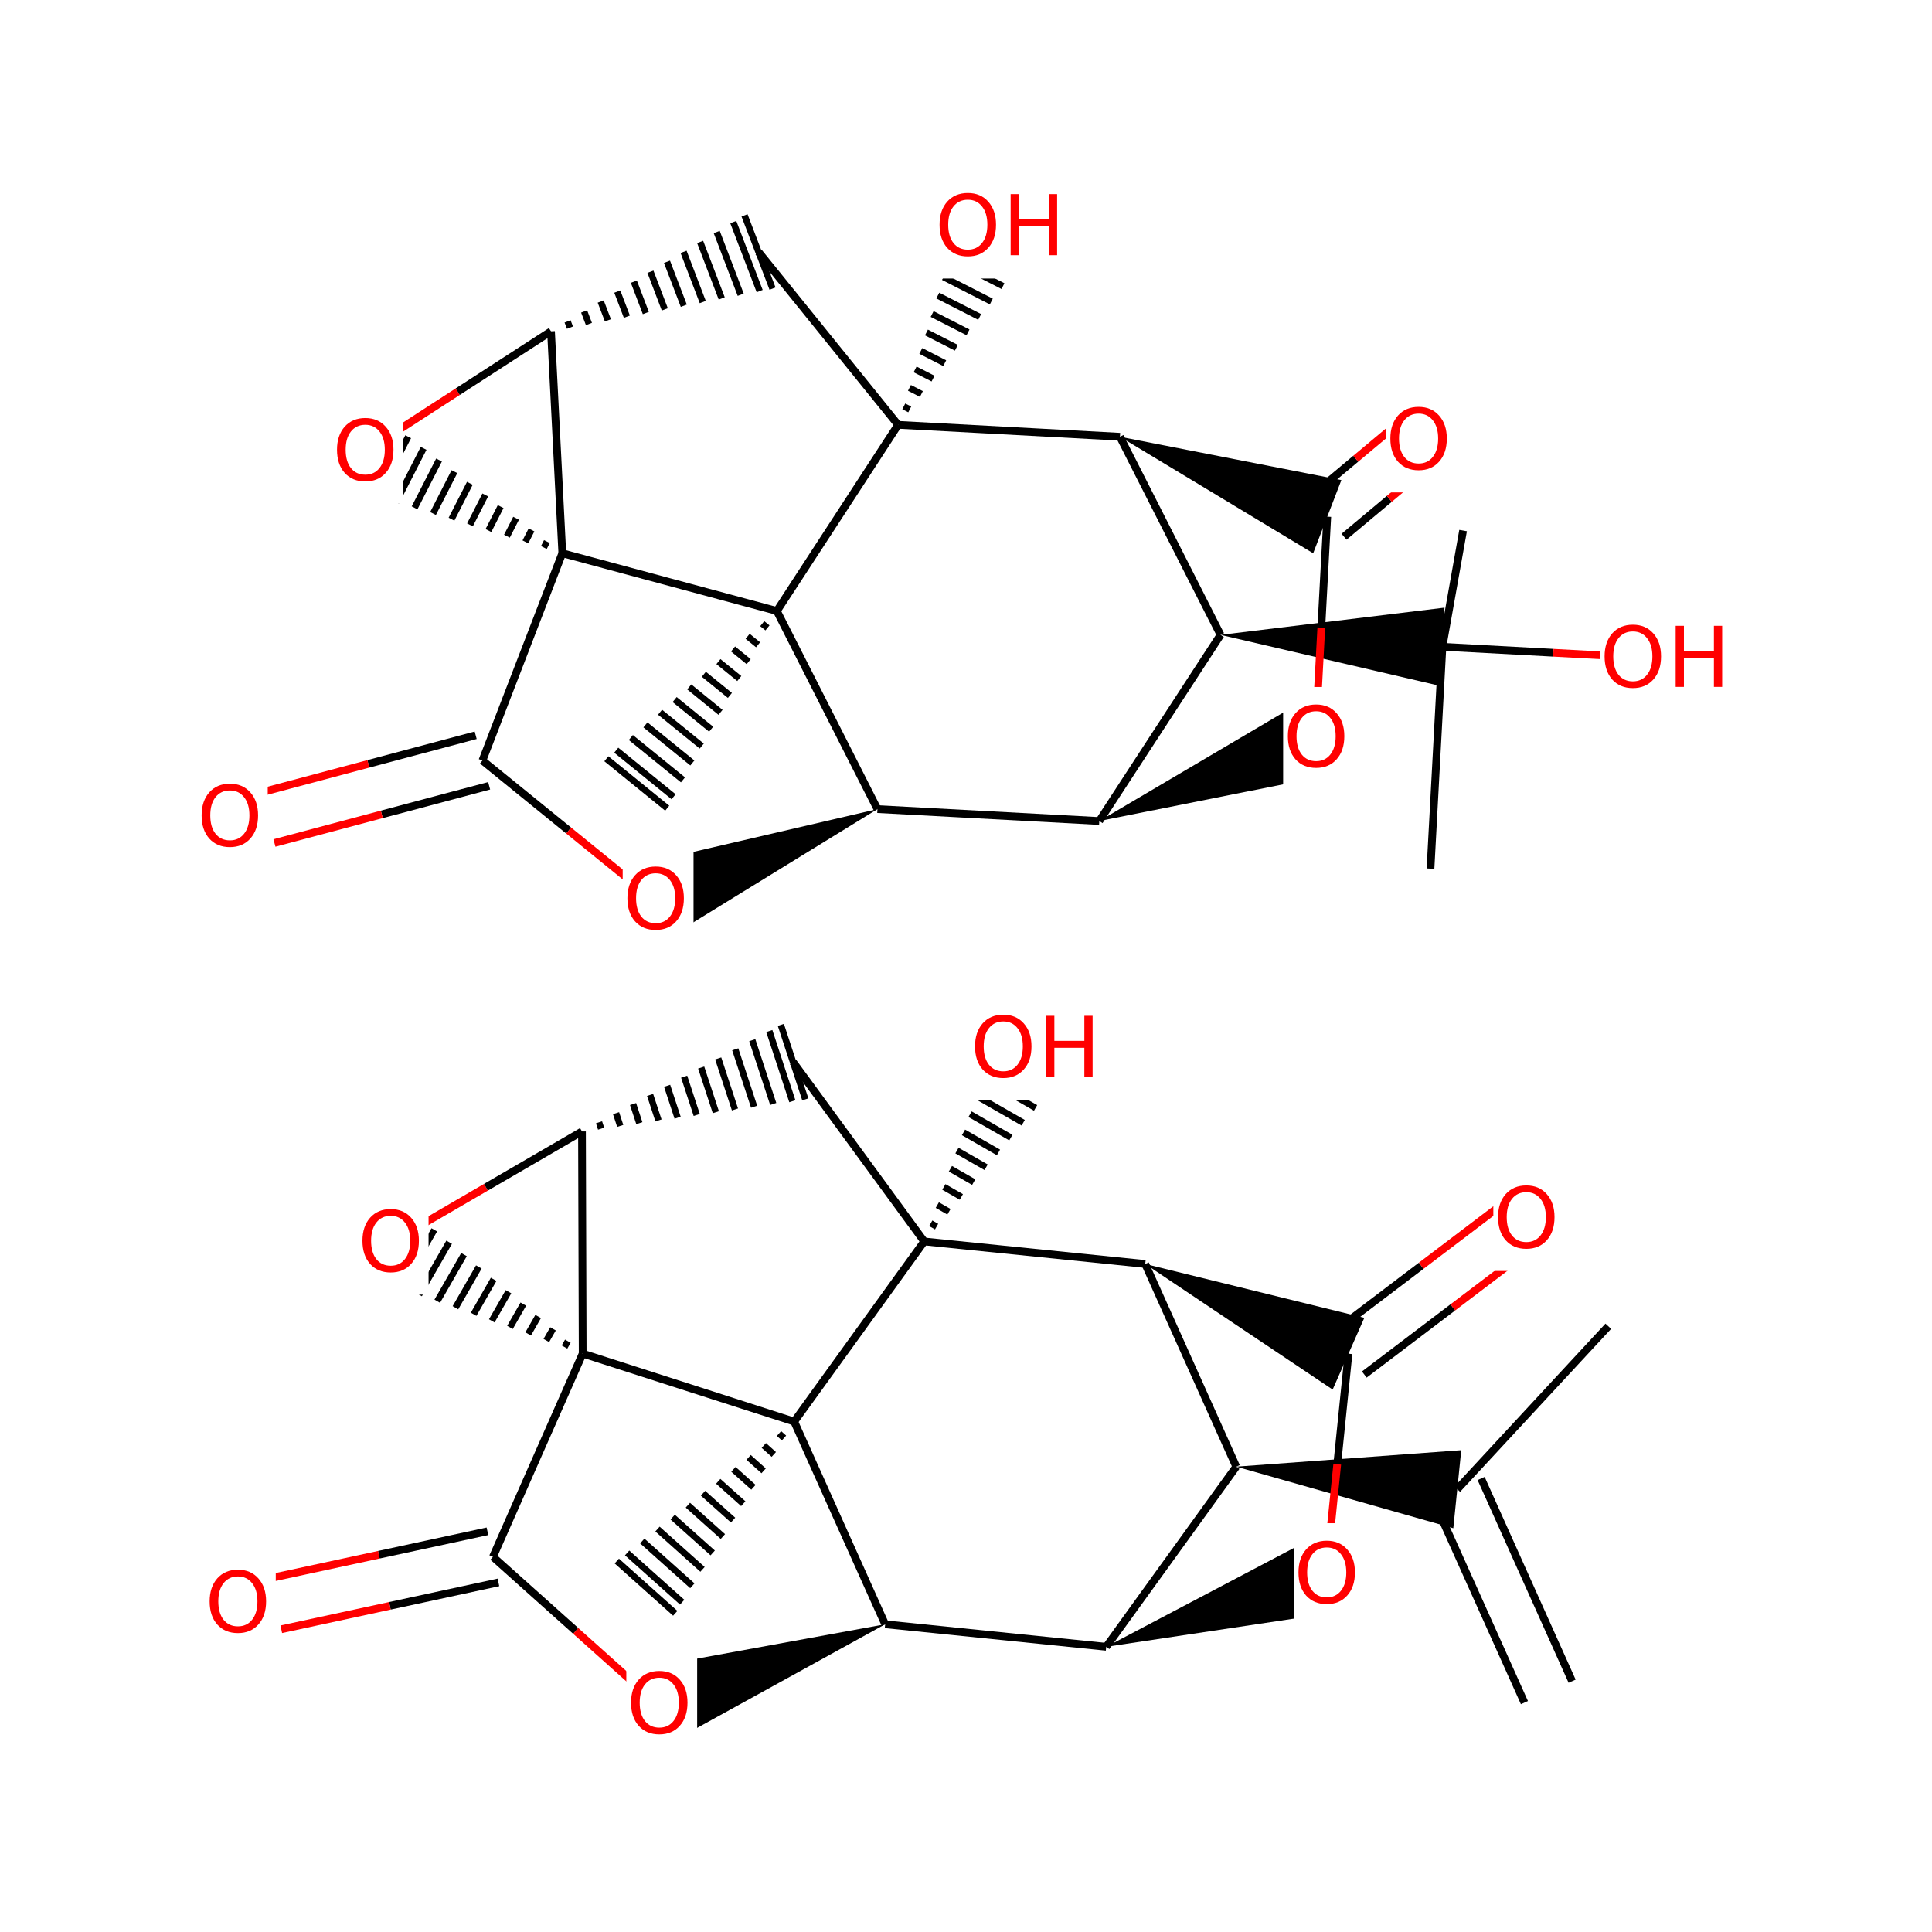 <?xml version="1.0" encoding="UTF-8"?>
<svg xmlns="http://www.w3.org/2000/svg" xmlns:xlink="http://www.w3.org/1999/xlink" width="300pt" height="300pt" viewBox="0 0 300 300" version="1.1">
<defs>
<g>
<symbol overflow="visible" id="glyph0-0">
<path style="stroke:none;" d="M 0.641 2.297 L 0.641 -9.172 L 7.141 -9.172 L 7.141 2.297 Z M 1.375 1.578 L 6.422 1.578 L 6.422 -8.438 L 1.375 -8.438 Z M 1.375 1.578 "/>
</symbol>
<symbol overflow="visible" id="glyph0-1">
<path style="stroke:none;" d="M 5.125 -8.609 C 4.188 -8.609 3.441 -8.258 2.891 -7.562 C 2.348 -6.875 2.078 -5.93 2.078 -4.734 C 2.078 -3.535 2.348 -2.586 2.891 -1.891 C 3.441 -1.203 4.188 -0.859 5.125 -0.859 C 6.051 -0.859 6.785 -1.203 7.328 -1.891 C 7.879 -2.586 8.156 -3.535 8.156 -4.734 C 8.156 -5.93 7.879 -6.875 7.328 -7.562 C 6.785 -8.258 6.051 -8.609 5.125 -8.609 Z M 5.125 -9.656 C 6.445 -9.656 7.504 -9.207 8.297 -8.312 C 9.098 -7.414 9.5 -6.223 9.5 -4.734 C 9.5 -3.234 9.098 -2.035 8.297 -1.141 C 7.504 -0.254 6.445 0.188 5.125 0.188 C 3.789 0.188 2.723 -0.254 1.922 -1.141 C 1.129 -2.035 0.734 -3.234 0.734 -4.734 C 0.734 -6.223 1.129 -7.414 1.922 -8.312 C 2.723 -9.207 3.789 -9.656 5.125 -9.656 Z M 5.125 -9.656 "/>
</symbol>
<symbol overflow="visible" id="glyph0-2">
<path style="stroke:none;" d="M 1.281 -9.484 L 2.562 -9.484 L 2.562 -5.594 L 7.219 -5.594 L 7.219 -9.484 L 8.5 -9.484 L 8.5 0 L 7.219 0 L 7.219 -4.516 L 2.562 -4.516 L 2.562 0 L 1.281 0 Z M 1.281 -9.484 "/>
</symbol>
</g>
</defs>
<g id="surface47449">
<rect x="0" y="0" width="300" height="300" style="fill:rgb(100%,100%,100%);fill-opacity:1;stroke:none;"/>
<path style="fill:none;stroke-width:1.2;stroke-linecap:butt;stroke-linejoin:miter;stroke:rgb(0%,0%,0%);stroke-opacity:1;stroke-miterlimit:10;" d="M 249.734 205.938 L 226.285 231.242 "/>
<path style="fill:none;stroke-width:1.2;stroke-linecap:butt;stroke-linejoin:miter;stroke:rgb(0%,0%,0%);stroke-opacity:1;stroke-miterlimit:10;" d="M 222.582 232.906 L 236.711 264.379 "/>
<path style="fill:none;stroke-width:1.2;stroke-linecap:butt;stroke-linejoin:miter;stroke:rgb(0%,0%,0%);stroke-opacity:1;stroke-miterlimit:10;" d="M 229.988 229.578 L 244.117 261.055 "/>
<path style=" stroke:none;fill-rule:nonzero;fill:rgb(0%,0%,0%);fill-opacity:1;" d="M 191.965 227.742 L 225.668 237.301 L 226.902 225.184 Z M 191.965 227.742 "/>
<path style="fill:none;stroke-width:1.2;stroke-linecap:butt;stroke-linejoin:miter;stroke:rgb(0%,0%,0%);stroke-opacity:1;stroke-miterlimit:10;" d="M 191.965 227.742 L 171.773 255.715 "/>
<path style="fill:none;stroke-width:1.2;stroke-linecap:butt;stroke-linejoin:miter;stroke:rgb(0%,0%,0%);stroke-opacity:1;stroke-miterlimit:10;" d="M 177.832 196.27 L 191.965 227.742 "/>
<path style="fill:none;stroke-width:1.2;stroke-linecap:butt;stroke-linejoin:miter;stroke:rgb(0%,0%,0%);stroke-opacity:1;stroke-miterlimit:10;" d="M 171.773 255.715 L 137.449 252.215 "/>
<path style=" stroke:none;fill-rule:nonzero;fill:rgb(0%,0%,0%);fill-opacity:1;" d="M 171.773 255.715 L 207.793 250.309 L 203.996 238.742 Z M 171.773 255.715 "/>
<path style="fill:none;stroke-width:1.2;stroke-linecap:butt;stroke-linejoin:miter;stroke:rgb(0%,0%,0%);stroke-opacity:1;stroke-miterlimit:10;" d="M 137.449 252.215 L 123.32 220.742 "/>
<path style=" stroke:none;fill-rule:nonzero;fill:rgb(0%,0%,0%);fill-opacity:1;" d="M 137.449 252.215 L 100.211 259.016 L 104.297 270.484 Z M 137.449 252.215 "/>
<path style="fill:none;stroke-width:1.2;stroke-linecap:butt;stroke-linejoin:miter;stroke:rgb(0%,0%,0%);stroke-opacity:1;stroke-miterlimit:10;" d="M 123.32 220.742 L 143.512 192.77 "/>
<path style="fill:none;stroke-width:1;stroke-linecap:butt;stroke-linejoin:miter;stroke:rgb(0%,0%,0%);stroke-opacity:1;stroke-miterlimit:10;" d="M 123.32 220.742 L 123.32 220.742 M 120.961 222.598 L 121.738 223.293 M 118.605 224.453 L 120.156 225.844 M 116.246 226.305 L 118.578 228.391 M 113.887 228.16 L 116.996 230.941 M 111.527 230.016 L 115.414 233.492 M 109.168 231.867 L 113.832 236.039 M 106.812 233.723 L 112.25 238.59 M 104.453 235.574 L 110.668 241.137 M 102.094 237.43 L 109.086 243.688 M 99.734 239.285 L 107.508 246.238 M 97.379 241.137 L 105.926 248.785 M 95.777 242.395 L 104.852 250.512 "/>
<path style="fill:none;stroke-width:1.2;stroke-linecap:butt;stroke-linejoin:miter;stroke:rgb(0%,0%,0%);stroke-opacity:1;stroke-miterlimit:10;" d="M 90.477 210.184 L 123.32 220.742 "/>
<path style="fill:none;stroke-width:1.2;stroke-linecap:butt;stroke-linejoin:miter;stroke:rgb(0%,0%,0%);stroke-opacity:1;stroke-miterlimit:10;" d="M 143.512 192.77 L 177.832 196.27 "/>
<path style="fill:none;stroke-width:1.2;stroke-linecap:butt;stroke-linejoin:miter;stroke:rgb(0%,0%,0%);stroke-opacity:1;stroke-miterlimit:10;" d="M 143.512 192.77 L 123.148 164.922 "/>
<path style="fill:none;stroke-width:1;stroke-linecap:butt;stroke-linejoin:miter;stroke:rgb(0%,0%,0%);stroke-opacity:1;stroke-miterlimit:10;" d="M 143.512 192.77 L 143.512 192.77 M 145.434 190.465 L 144.527 189.949 M 147.355 188.164 L 145.547 187.125 M 149.277 185.859 L 146.562 184.305 M 151.199 183.555 L 147.578 181.48 M 153.121 181.25 L 148.598 178.66 M 155.043 178.949 L 149.613 175.836 M 156.965 176.645 L 150.629 173.012 M 158.883 174.34 L 151.648 170.191 M 160.805 172.035 L 152.664 167.367 M 162.727 169.73 L 153.68 164.547 M 164.648 167.43 L 154.699 161.723 M 165.949 165.867 L 155.387 159.812 "/>
<path style=" stroke:none;fill-rule:nonzero;fill:rgb(0%,0%,0%);fill-opacity:1;" d="M 177.832 196.27 L 206.934 215.773 L 211.852 204.633 Z M 177.832 196.27 "/>
<path style="fill:none;stroke-width:1.2;stroke-linecap:butt;stroke-linejoin:miter;stroke:rgb(0%,0%,0%);stroke-opacity:1;stroke-miterlimit:10;" d="M 211.848 213.438 L 225.59 203.012 "/>
<path style="fill:none;stroke-width:1.2;stroke-linecap:butt;stroke-linejoin:miter;stroke:rgb(100%,0%,0%);stroke-opacity:1;stroke-miterlimit:10;" d="M 225.59 203.012 L 239.332 192.59 "/>
<path style="fill:none;stroke-width:1.2;stroke-linecap:butt;stroke-linejoin:miter;stroke:rgb(0%,0%,0%);stroke-opacity:1;stroke-miterlimit:10;" d="M 206.941 206.969 L 220.684 196.547 "/>
<path style="fill:none;stroke-width:1.2;stroke-linecap:butt;stroke-linejoin:miter;stroke:rgb(100%,0%,0%);stroke-opacity:1;stroke-miterlimit:10;" d="M 220.684 196.547 L 234.43 186.121 "/>
<path style="fill:none;stroke-width:1.2;stroke-linecap:butt;stroke-linejoin:miter;stroke:rgb(0%,0%,0%);stroke-opacity:1;stroke-miterlimit:10;" d="M 209.395 210.203 L 207.645 227.363 "/>
<path style="fill:none;stroke-width:1.2;stroke-linecap:butt;stroke-linejoin:miter;stroke:rgb(100%,0%,0%);stroke-opacity:1;stroke-miterlimit:10;" d="M 207.645 227.363 L 205.895 244.523 "/>
<path style=" stroke:none;fill-rule:nonzero;fill:rgb(100%,100%,100%);fill-opacity:1;" d="M 231.883 181.355 L 242.883 181.355 L 242.883 197.355 L 231.883 197.355 Z M 231.883 181.355 "/>
<g style="fill:rgb(100%,0%,0%);fill-opacity:1;">
  <use xlink:href="#glyph0-1" x="231.883" y="193.731"/>
</g>
<path style=" stroke:none;fill-rule:nonzero;fill:rgb(100%,100%,100%);fill-opacity:1;" d="M 200.895 236.523 L 211.895 236.523 L 211.895 252.523 L 200.895 252.523 Z M 200.895 236.523 "/>
<g style="fill:rgb(100%,0%,0%);fill-opacity:1;">
  <use xlink:href="#glyph0-1" x="200.895" y="248.899"/>
</g>
<path style="fill:none;stroke-width:1;stroke-linecap:butt;stroke-linejoin:miter;stroke:rgb(0%,0%,0%);stroke-opacity:1;stroke-miterlimit:10;" d="M 90.371 175.688 L 90.371 175.688 M 93.34 175.258 L 93.016 174.27 M 96.309 174.832 L 95.66 172.852 M 99.277 174.406 L 98.301 171.434 M 102.25 173.98 L 100.945 170.02 M 105.219 173.555 L 103.59 168.602 M 108.188 173.129 L 106.234 167.184 M 111.156 172.703 L 108.879 165.766 M 114.125 172.273 L 111.523 164.352 M 117.098 171.848 L 114.168 162.934 M 120.066 171.422 L 116.812 161.516 M 123.035 170.996 L 119.457 160.098 M 125.047 170.707 L 121.25 159.141 "/>
<path style="fill:none;stroke-width:1.2;stroke-linecap:butt;stroke-linejoin:miter;stroke:rgb(0%,0%,0%);stroke-opacity:1;stroke-miterlimit:10;" d="M 90.371 175.688 L 90.477 210.184 "/>
<path style="fill:none;stroke-width:1.2;stroke-linecap:butt;stroke-linejoin:miter;stroke:rgb(100%,0%,0%);stroke-opacity:1;stroke-miterlimit:10;" d="M 60.547 193.027 L 75.457 184.355 "/>
<path style="fill:none;stroke-width:1.2;stroke-linecap:butt;stroke-linejoin:miter;stroke:rgb(0%,0%,0%);stroke-opacity:1;stroke-miterlimit:10;" d="M 75.457 184.355 L 90.371 175.688 "/>
<path style="fill:none;stroke-width:1;stroke-linecap:butt;stroke-linejoin:miter;stroke:rgb(0%,0%,0%);stroke-opacity:1;stroke-miterlimit:10;" d="M 90.477 210.184 L 90.477 210.184 M 88.172 208.262 L 87.656 209.168 M 85.871 206.344 L 84.832 208.152 M 83.566 204.422 L 82.012 207.133 M 81.262 202.5 L 79.188 206.117 M 78.957 200.578 L 76.363 205.102 M 76.652 198.656 L 73.543 204.082 M 74.352 196.734 L 70.719 203.066 M 72.047 194.812 L 67.898 202.051 M 69.742 192.891 L 65.074 201.031 M 67.438 190.969 L 62.254 200.016 M 65.137 189.047 L 59.43 199 M 63.574 187.746 L 57.52 198.309 "/>
<path style="fill:none;stroke-width:1.2;stroke-linecap:butt;stroke-linejoin:miter;stroke:rgb(0%,0%,0%);stroke-opacity:1;stroke-miterlimit:10;" d="M 90.477 210.184 L 76.543 241.746 "/>
<path style=" stroke:none;fill-rule:nonzero;fill:rgb(100%,100%,100%);fill-opacity:1;" d="M 55.547 185.027 L 66.547 185.027 L 66.547 201.027 L 55.547 201.027 Z M 55.547 185.027 "/>
<g style="fill:rgb(100%,0%,0%);fill-opacity:1;">
  <use xlink:href="#glyph0-1" x="55.547" y="197.403"/>
</g>
<path style="fill:none;stroke-width:1.2;stroke-linecap:butt;stroke-linejoin:miter;stroke:rgb(0%,0%,0%);stroke-opacity:1;stroke-miterlimit:10;" d="M 75.688 237.777 L 58.824 241.418 "/>
<path style="fill:none;stroke-width:1.2;stroke-linecap:butt;stroke-linejoin:miter;stroke:rgb(100%,0%,0%);stroke-opacity:1;stroke-miterlimit:10;" d="M 58.824 241.418 L 41.965 245.055 "/>
<path style="fill:none;stroke-width:1.2;stroke-linecap:butt;stroke-linejoin:miter;stroke:rgb(0%,0%,0%);stroke-opacity:1;stroke-miterlimit:10;" d="M 77.398 245.711 L 60.539 249.352 "/>
<path style="fill:none;stroke-width:1.2;stroke-linecap:butt;stroke-linejoin:miter;stroke:rgb(100%,0%,0%);stroke-opacity:1;stroke-miterlimit:10;" d="M 60.539 249.352 L 43.676 252.992 "/>
<path style="fill:none;stroke-width:1.2;stroke-linecap:butt;stroke-linejoin:miter;stroke:rgb(0%,0%,0%);stroke-opacity:1;stroke-miterlimit:10;" d="M 76.543 241.746 L 89.398 253.246 "/>
<path style="fill:none;stroke-width:1.2;stroke-linecap:butt;stroke-linejoin:miter;stroke:rgb(100%,0%,0%);stroke-opacity:1;stroke-miterlimit:10;" d="M 89.398 253.246 L 102.254 264.75 "/>
<path style=" stroke:none;fill-rule:nonzero;fill:rgb(100%,100%,100%);fill-opacity:1;" d="M 31.82 241.023 L 42.82 241.023 L 42.82 257.023 L 31.82 257.023 Z M 31.82 241.023 "/>
<g style="fill:rgb(100%,0%,0%);fill-opacity:1;">
  <use xlink:href="#glyph0-1" x="31.82" y="253.399"/>
</g>
<path style=" stroke:none;fill-rule:nonzero;fill:rgb(100%,100%,100%);fill-opacity:1;" d="M 97.254 256.75 L 108.254 256.75 L 108.254 272.75 L 97.254 272.75 Z M 97.254 256.75 "/>
<g style="fill:rgb(100%,0%,0%);fill-opacity:1;">
  <use xlink:href="#glyph0-1" x="97.254" y="269.126"/>
</g>
<path style=" stroke:none;fill-rule:nonzero;fill:rgb(100%,100%,100%);fill-opacity:1;" d="M 150.668 154.84 L 171.668 154.84 L 171.668 170.84 L 150.668 170.84 Z M 150.668 154.84 "/>
<g style="fill:rgb(100%,0%,0%);fill-opacity:1;">
  <use xlink:href="#glyph0-1" x="150.668" y="167.216"/>
  <use xlink:href="#glyph0-2" x="161.158" y="167.216"/>
</g>
<path style="fill:none;stroke-width:1;stroke-linecap:butt;stroke-linejoin:miter;stroke:rgb(0%,0%,0%);stroke-opacity:1;stroke-miterlimit:10;" d="M 120.629 94.875 L 120.629 94.875 M 118.359 96.84 L 119.172 97.496 M 116.094 98.805 L 117.715 100.121 M 113.828 100.77 L 116.254 102.742 M 111.559 102.734 L 114.797 105.363 M 109.293 104.699 L 113.34 107.984 M 107.027 106.664 L 111.883 110.609 M 104.758 108.629 L 110.426 113.23 M 102.492 110.594 L 108.969 115.852 M 100.223 112.559 L 107.508 118.473 M 97.957 114.523 L 106.051 121.098 M 95.691 116.488 L 104.594 123.719 M 94.156 117.82 L 103.605 125.496 "/>
<path style="fill:none;stroke-width:1.2;stroke-linecap:butt;stroke-linejoin:miter;stroke:rgb(0%,0%,0%);stroke-opacity:1;stroke-miterlimit:10;" d="M 120.629 94.875 L 136.25 125.637 "/>
<path style="fill:none;stroke-width:1.2;stroke-linecap:butt;stroke-linejoin:miter;stroke:rgb(0%,0%,0%);stroke-opacity:1;stroke-miterlimit:10;" d="M 139.457 65.969 L 120.629 94.875 "/>
<path style="fill:none;stroke-width:1.2;stroke-linecap:butt;stroke-linejoin:miter;stroke:rgb(0%,0%,0%);stroke-opacity:1;stroke-miterlimit:10;" d="M 87.316 85.902 L 120.629 94.875 "/>
<path style="fill:none;stroke-width:1.2;stroke-linecap:butt;stroke-linejoin:miter;stroke:rgb(0%,0%,0%);stroke-opacity:1;stroke-miterlimit:10;" d="M 136.25 125.637 L 170.699 127.488 "/>
<path style=" stroke:none;fill-rule:nonzero;fill:rgb(0%,0%,0%);fill-opacity:1;" d="M 136.25 125.637 L 99.375 134.211 L 104.004 145.473 Z M 136.25 125.637 "/>
<path style="fill:none;stroke-width:1.2;stroke-linecap:butt;stroke-linejoin:miter;stroke:rgb(0%,0%,0%);stroke-opacity:1;stroke-miterlimit:10;" d="M 170.699 127.488 L 189.527 98.582 "/>
<path style=" stroke:none;fill-rule:nonzero;fill:rgb(0%,0%,0%);fill-opacity:1;" d="M 170.699 127.488 L 206.418 120.363 L 202.074 108.988 Z M 170.699 127.488 "/>
<path style="fill:none;stroke-width:1.2;stroke-linecap:butt;stroke-linejoin:miter;stroke:rgb(0%,0%,0%);stroke-opacity:1;stroke-miterlimit:10;" d="M 189.527 98.582 L 173.906 67.82 "/>
<path style=" stroke:none;fill-rule:nonzero;fill:rgb(0%,0%,0%);fill-opacity:1;" d="M 189.527 98.582 L 223.648 106.512 L 224.305 94.355 Z M 189.527 98.582 "/>
<path style="fill:none;stroke-width:1.2;stroke-linecap:butt;stroke-linejoin:miter;stroke:rgb(0%,0%,0%);stroke-opacity:1;stroke-miterlimit:10;" d="M 173.906 67.82 L 139.457 65.969 "/>
<path style=" stroke:none;fill-rule:nonzero;fill:rgb(0%,0%,0%);fill-opacity:1;" d="M 173.906 67.82 L 203.91 85.91 L 208.289 74.547 Z M 173.906 67.82 "/>
<path style="fill:none;stroke-width:1.2;stroke-linecap:butt;stroke-linejoin:miter;stroke:rgb(0%,0%,0%);stroke-opacity:1;stroke-miterlimit:10;" d="M 139.457 65.969 L 117.781 39.129 "/>
<path style="fill:none;stroke-width:1;stroke-linecap:butt;stroke-linejoin:miter;stroke:rgb(0%,0%,0%);stroke-opacity:1;stroke-miterlimit:10;" d="M 139.457 65.969 L 139.457 65.969 M 141.266 63.574 L 140.34 63.102 M 143.074 61.18 L 141.219 60.23 M 144.883 58.789 L 142.098 57.363 M 146.695 56.395 L 142.98 54.496 M 148.504 54 L 143.859 51.629 M 150.312 51.609 L 144.742 48.762 M 152.121 49.215 L 145.621 45.895 M 153.93 46.82 L 146.504 43.023 M 155.738 44.43 L 147.383 40.156 M 157.547 42.035 L 148.262 37.289 M 159.355 39.645 L 149.145 34.422 M 160.582 38.02 L 149.742 32.48 "/>
<path style="fill:none;stroke-width:1;stroke-linecap:butt;stroke-linejoin:miter;stroke:rgb(0%,0%,0%);stroke-opacity:1;stroke-miterlimit:10;" d="M 85.559 51.445 L 85.559 51.445 M 88.504 50.879 L 88.133 49.906 M 91.449 50.312 L 90.703 48.363 M 94.395 49.742 L 93.277 46.82 M 97.34 49.176 L 95.852 45.277 M 100.285 48.605 L 98.426 43.738 M 103.23 48.039 L 101 42.195 M 106.18 47.473 L 103.57 40.652 M 109.125 46.902 L 106.145 39.109 M 112.07 46.336 L 108.719 37.57 M 115.016 45.766 L 111.293 36.027 M 117.961 45.199 L 113.863 34.484 M 119.957 44.812 L 115.609 33.441 "/>
<path style="fill:none;stroke-width:1.2;stroke-linecap:butt;stroke-linejoin:miter;stroke:rgb(0%,0%,0%);stroke-opacity:1;stroke-miterlimit:10;" d="M 85.559 51.445 L 87.316 85.902 "/>
<path style="fill:none;stroke-width:1.2;stroke-linecap:butt;stroke-linejoin:miter;stroke:rgb(100%,0%,0%);stroke-opacity:1;stroke-miterlimit:10;" d="M 56.598 70.195 L 71.078 60.82 "/>
<path style="fill:none;stroke-width:1.2;stroke-linecap:butt;stroke-linejoin:miter;stroke:rgb(0%,0%,0%);stroke-opacity:1;stroke-miterlimit:10;" d="M 71.078 60.82 L 85.559 51.445 "/>
<path style="fill:none;stroke-width:1;stroke-linecap:butt;stroke-linejoin:miter;stroke:rgb(0%,0%,0%);stroke-opacity:1;stroke-miterlimit:10;" d="M 87.316 85.902 L 87.316 85.902 M 84.922 84.094 L 84.449 85.02 M 82.531 82.285 L 81.582 84.141 M 80.137 80.473 L 78.715 83.258 M 77.742 78.664 L 75.844 82.379 M 75.352 76.855 L 72.977 81.5 M 72.957 75.047 L 70.109 80.617 M 70.562 73.238 L 67.242 79.738 M 68.172 71.43 L 64.375 78.855 M 65.777 69.621 L 61.508 77.977 M 63.383 67.812 L 58.637 77.094 M 60.992 66.004 L 55.77 76.215 M 59.371 64.777 L 53.828 75.617 "/>
<path style="fill:none;stroke-width:1.2;stroke-linecap:butt;stroke-linejoin:miter;stroke:rgb(0%,0%,0%);stroke-opacity:1;stroke-miterlimit:10;" d="M 87.316 85.902 L 74.91 118.094 "/>
<path style=" stroke:none;fill-rule:nonzero;fill:rgb(100%,100%,100%);fill-opacity:1;" d="M 51.598 62.195 L 62.598 62.195 L 62.598 78.195 L 51.598 78.195 Z M 51.598 62.195 "/>
<g style="fill:rgb(100%,0%,0%);fill-opacity:1;">
  <use xlink:href="#glyph0-1" x="51.598" y="74.571"/>
</g>
<path style="fill:none;stroke-width:1.2;stroke-linecap:butt;stroke-linejoin:miter;stroke:rgb(0%,0%,0%);stroke-opacity:1;stroke-miterlimit:10;" d="M 73.863 114.172 L 57.195 118.613 "/>
<path style="fill:none;stroke-width:1.2;stroke-linecap:butt;stroke-linejoin:miter;stroke:rgb(100%,0%,0%);stroke-opacity:1;stroke-miterlimit:10;" d="M 57.195 118.613 L 40.527 123.055 "/>
<path style="fill:none;stroke-width:1.2;stroke-linecap:butt;stroke-linejoin:miter;stroke:rgb(0%,0%,0%);stroke-opacity:1;stroke-miterlimit:10;" d="M 75.953 122.016 L 59.285 126.457 "/>
<path style="fill:none;stroke-width:1.2;stroke-linecap:butt;stroke-linejoin:miter;stroke:rgb(100%,0%,0%);stroke-opacity:1;stroke-miterlimit:10;" d="M 59.285 126.457 L 42.617 130.898 "/>
<path style="fill:none;stroke-width:1.2;stroke-linecap:butt;stroke-linejoin:miter;stroke:rgb(0%,0%,0%);stroke-opacity:1;stroke-miterlimit:10;" d="M 74.91 118.094 L 88.301 128.965 "/>
<path style="fill:none;stroke-width:1.2;stroke-linecap:butt;stroke-linejoin:miter;stroke:rgb(100%,0%,0%);stroke-opacity:1;stroke-miterlimit:10;" d="M 88.301 128.965 L 101.691 139.84 "/>
<path style=" stroke:none;fill-rule:nonzero;fill:rgb(100%,100%,100%);fill-opacity:1;" d="M 30.574 118.977 L 41.574 118.977 L 41.574 134.977 L 30.574 134.977 Z M 30.574 118.977 "/>
<g style="fill:rgb(100%,0%,0%);fill-opacity:1;">
  <use xlink:href="#glyph0-1" x="30.574" y="131.353"/>
</g>
<path style=" stroke:none;fill-rule:nonzero;fill:rgb(100%,100%,100%);fill-opacity:1;" d="M 96.691 131.84 L 107.691 131.84 L 107.691 147.84 L 96.691 147.84 Z M 96.691 131.84 "/>
<g style="fill:rgb(100%,0%,0%);fill-opacity:1;">
  <use xlink:href="#glyph0-1" x="96.691" y="144.216"/>
</g>
<path style=" stroke:none;fill-rule:nonzero;fill:rgb(100%,100%,100%);fill-opacity:1;" d="M 145.16 27.25 L 166.16 27.25 L 166.16 43.25 L 145.16 43.25 Z M 145.16 27.25 "/>
<g style="fill:rgb(100%,0%,0%);fill-opacity:1;">
  <use xlink:href="#glyph0-1" x="145.16" y="39.626"/>
  <use xlink:href="#glyph0-2" x="155.65" y="39.626"/>
</g>
<path style="fill:none;stroke-width:1.2;stroke-linecap:butt;stroke-linejoin:miter;stroke:rgb(0%,0%,0%);stroke-opacity:1;stroke-miterlimit:10;" d="M 208.703 83.34 L 215.734 77.457 "/>
<path style="fill:none;stroke-width:1.2;stroke-linecap:butt;stroke-linejoin:miter;stroke:rgb(100%,0%,0%);stroke-opacity:1;stroke-miterlimit:10;" d="M 215.734 77.457 L 222.762 71.574 "/>
<path style="fill:none;stroke-width:1.2;stroke-linecap:butt;stroke-linejoin:miter;stroke:rgb(0%,0%,0%);stroke-opacity:1;stroke-miterlimit:10;" d="M 203.492 77.113 L 210.523 71.23 "/>
<path style="fill:none;stroke-width:1.2;stroke-linecap:butt;stroke-linejoin:miter;stroke:rgb(100%,0%,0%);stroke-opacity:1;stroke-miterlimit:10;" d="M 210.523 71.23 L 217.555 65.348 "/>
<path style="fill:none;stroke-width:1.2;stroke-linecap:butt;stroke-linejoin:miter;stroke:rgb(0%,0%,0%);stroke-opacity:1;stroke-miterlimit:10;" d="M 206.098 80.227 L 205.172 97.453 "/>
<path style="fill:none;stroke-width:1.2;stroke-linecap:butt;stroke-linejoin:miter;stroke:rgb(100%,0%,0%);stroke-opacity:1;stroke-miterlimit:10;" d="M 205.172 97.453 L 204.246 114.676 "/>
<path style=" stroke:none;fill-rule:nonzero;fill:rgb(100%,100%,100%);fill-opacity:1;" d="M 215.16 60.461 L 226.16 60.461 L 226.16 76.461 L 215.16 76.461 Z M 215.16 60.461 "/>
<g style="fill:rgb(100%,0%,0%);fill-opacity:1;">
  <use xlink:href="#glyph0-1" x="215.16" y="72.837"/>
</g>
<path style=" stroke:none;fill-rule:nonzero;fill:rgb(100%,100%,100%);fill-opacity:1;" d="M 199.246 106.676 L 210.246 106.676 L 210.246 122.676 L 199.246 122.676 Z M 199.246 106.676 "/>
<g style="fill:rgb(100%,0%,0%);fill-opacity:1;">
  <use xlink:href="#glyph0-1" x="199.246" y="119.052"/>
</g>
<path style="fill:none;stroke-width:1.2;stroke-linecap:butt;stroke-linejoin:miter;stroke:rgb(0%,0%,0%);stroke-opacity:1;stroke-miterlimit:10;" d="M 223.977 100.434 L 227.188 82.383 "/>
<path style="fill:none;stroke-width:1.2;stroke-linecap:butt;stroke-linejoin:miter;stroke:rgb(0%,0%,0%);stroke-opacity:1;stroke-miterlimit:10;" d="M 223.977 100.434 L 222.125 134.883 "/>
<path style="fill:none;stroke-width:1.2;stroke-linecap:butt;stroke-linejoin:miter;stroke:rgb(0%,0%,0%);stroke-opacity:1;stroke-miterlimit:10;" d="M 223.977 100.434 L 241.203 101.359 "/>
<path style="fill:none;stroke-width:1.2;stroke-linecap:butt;stroke-linejoin:miter;stroke:rgb(100%,0%,0%);stroke-opacity:1;stroke-miterlimit:10;" d="M 241.203 101.359 L 258.426 102.285 "/>
<path style=" stroke:none;fill-rule:nonzero;fill:rgb(100%,100%,100%);fill-opacity:1;" d="M 248.426 94.285 L 269.426 94.285 L 269.426 110.285 L 248.426 110.285 Z M 248.426 94.285 "/>
<g style="fill:rgb(100%,0%,0%);fill-opacity:1;">
  <use xlink:href="#glyph0-1" x="248.426" y="106.661"/>
  <use xlink:href="#glyph0-2" x="258.916" y="106.661"/>
</g>
</g>
</svg>
